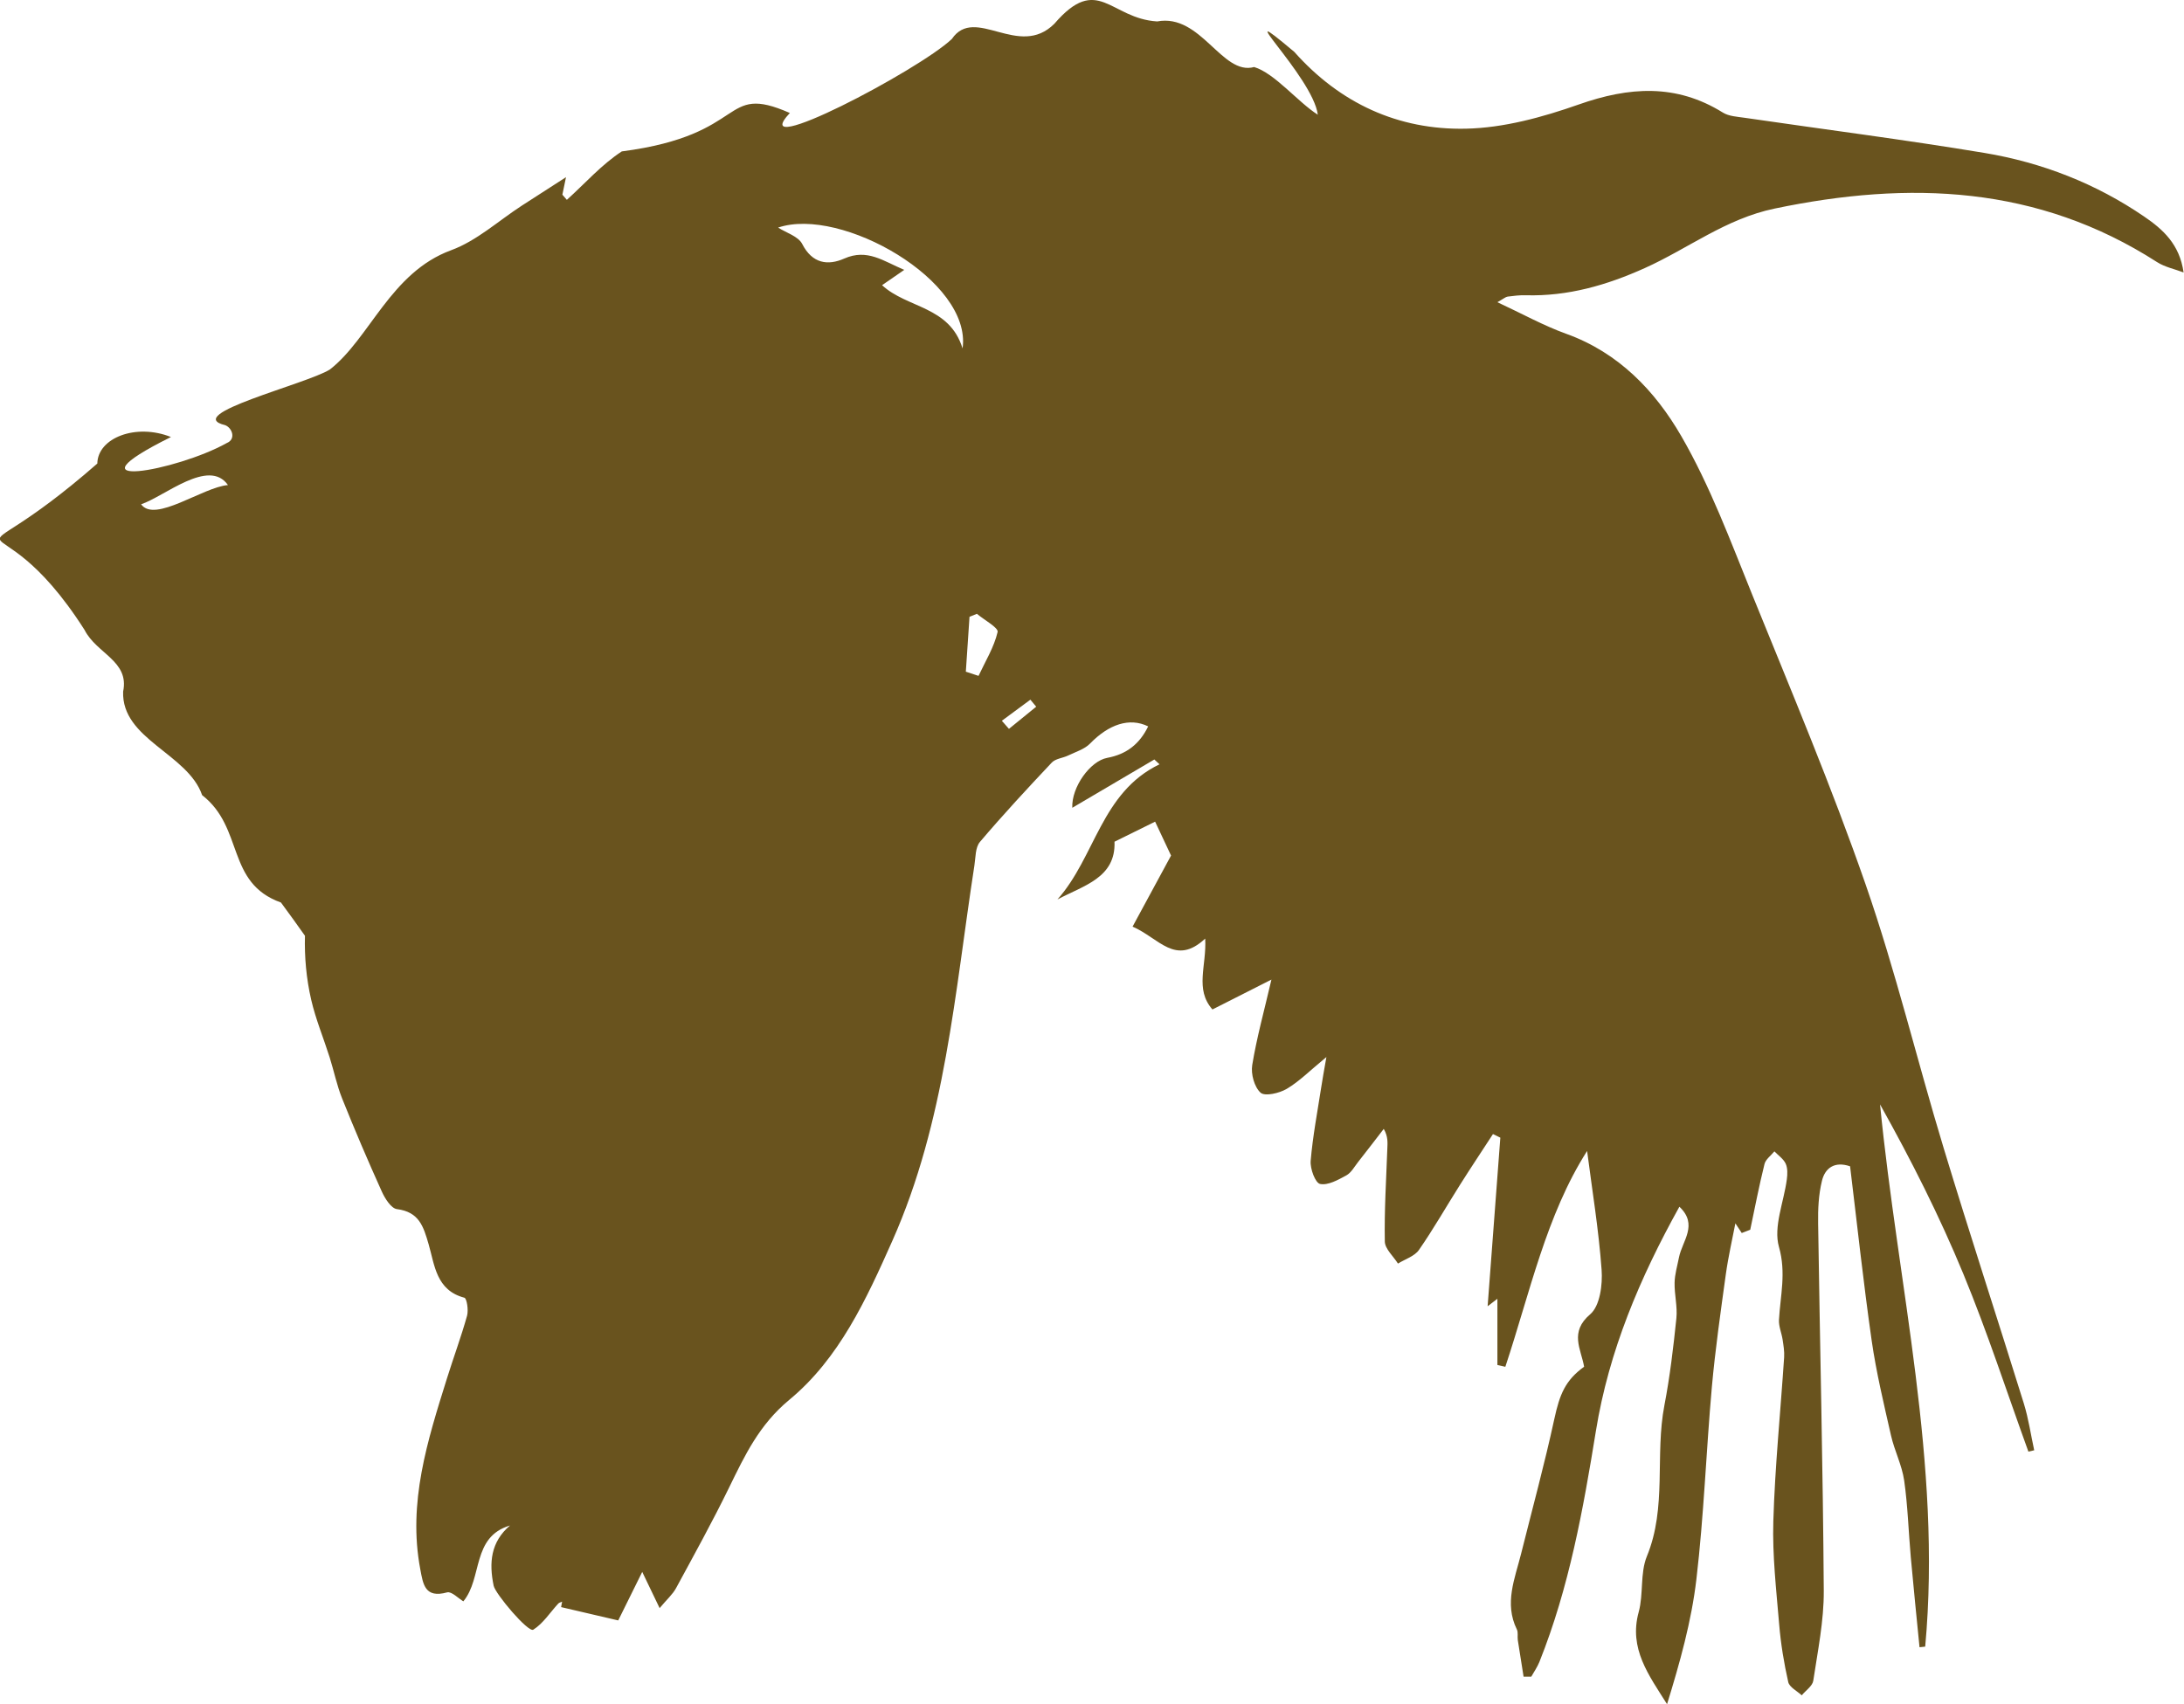 <svg width="82" height="64" viewBox="0 0 82 64" fill="none" xmlns="http://www.w3.org/2000/svg">
<g id="&#230;&#156;&#177;&#233;&#185;&#174;2 1" clip-path="url(#clip0_273_1332)">
<path id="Vector" d="M65.397 46.307C65.28 46.13 65.163 45.951 65.156 45.942C65.046 46.517 64.89 47.187 64.796 47.866C64.602 49.271 64.401 50.676 64.273 52.088C64.059 54.493 63.975 56.909 63.693 59.305C63.508 60.886 63.072 62.44 62.591 64C61.906 62.909 61.148 61.914 61.526 60.54C61.711 59.863 61.574 59.08 61.833 58.447C62.592 56.604 62.13 54.65 62.491 52.777C62.699 51.698 62.828 50.601 62.941 49.506C62.986 49.068 62.864 48.614 62.874 48.169C62.881 47.852 62.977 47.535 63.039 47.219C63.161 46.602 63.772 45.993 63.054 45.318C61.569 47.99 60.406 50.734 59.92 53.736C59.443 56.681 58.916 59.616 57.8 62.407C57.722 62.603 57.597 62.781 57.494 62.965C57.398 62.965 57.3 62.965 57.204 62.965C57.132 62.508 57.056 62.049 56.987 61.592C56.967 61.459 57.008 61.304 56.951 61.191C56.471 60.211 56.877 59.286 57.111 58.35C57.532 56.665 57.99 54.987 58.358 53.29C58.562 52.349 58.775 51.836 59.477 51.326C59.359 50.656 58.917 50.03 59.706 49.356C60.072 49.044 60.175 48.243 60.133 47.681C60.023 46.167 59.774 44.663 59.589 43.224C58.054 45.632 57.443 48.544 56.519 51.329C56.419 51.307 56.321 51.283 56.221 51.261V48.775C55.964 48.971 55.852 49.058 55.854 49.056C56.01 46.994 56.17 44.859 56.331 42.724C56.239 42.68 56.146 42.634 56.055 42.589C55.643 43.224 55.222 43.853 54.819 44.492C54.303 45.308 53.826 46.148 53.276 46.94C53.112 47.178 52.756 47.286 52.488 47.453C52.315 47.177 51.999 46.902 51.994 46.624C51.973 45.466 52.045 44.307 52.088 43.147C52.097 42.915 52.121 42.685 51.954 42.395C51.635 42.809 51.317 43.224 50.994 43.635C50.853 43.814 50.733 44.041 50.546 44.143C50.239 44.31 49.858 44.525 49.562 44.462C49.384 44.423 49.186 43.891 49.21 43.597C49.289 42.666 49.466 41.743 49.609 40.818C49.653 40.524 49.708 40.231 49.801 39.697C49.176 40.21 48.781 40.615 48.31 40.892C48.034 41.056 47.491 41.181 47.33 41.036C47.095 40.824 46.961 40.333 47.016 39.997C47.182 38.981 47.459 37.983 47.737 36.788C46.938 37.194 46.25 37.541 45.522 37.91C44.849 37.144 45.309 36.269 45.25 35.248C44.129 36.295 43.523 35.231 42.523 34.799C43.032 33.86 43.531 32.935 43.968 32.13C43.763 31.694 43.586 31.317 43.37 30.857C42.939 31.07 42.429 31.322 41.845 31.61C41.898 32.968 40.682 33.256 39.702 33.779C41.127 32.183 41.34 29.758 43.535 28.703L43.341 28.522C42.329 29.117 41.32 29.712 40.26 30.336C40.226 29.557 40.935 28.578 41.572 28.461C42.302 28.326 42.791 27.934 43.109 27.279C42.403 26.934 41.629 27.204 40.928 27.923C40.72 28.137 40.389 28.235 40.106 28.372C39.905 28.469 39.632 28.489 39.492 28.636C38.572 29.612 37.66 30.596 36.793 31.617C36.616 31.825 36.632 32.204 36.584 32.507C35.847 37.27 35.498 42.119 33.501 46.605C32.528 48.793 31.509 51.021 29.632 52.572C28.506 53.504 27.965 54.655 27.374 55.865C26.751 57.143 26.062 58.389 25.384 59.639C25.257 59.875 25.041 60.062 24.766 60.392C24.541 59.922 24.379 59.587 24.113 59.032C23.77 59.726 23.507 60.257 23.212 60.854C22.504 60.688 21.786 60.521 21.067 60.354C21.079 60.286 21.093 60.218 21.105 60.149C21.055 60.173 20.993 60.185 20.959 60.223C20.651 60.557 20.394 60.968 20.023 61.202C19.834 61.321 18.596 59.856 18.534 59.549C18.357 58.69 18.421 57.91 19.149 57.289C17.701 57.718 18.124 59.264 17.397 60.137C17.21 60.028 16.954 59.755 16.786 59.801C15.953 60.03 15.886 59.5 15.78 58.932C15.306 56.43 16.051 54.099 16.781 51.766C17.026 50.98 17.315 50.205 17.536 49.413C17.595 49.203 17.528 48.759 17.435 48.735C16.375 48.456 16.319 47.506 16.094 46.73C15.898 46.056 15.737 45.514 14.904 45.408C14.686 45.381 14.452 45.008 14.334 44.745C13.813 43.59 13.315 42.426 12.845 41.252C12.646 40.756 12.539 40.222 12.378 39.711C12.149 38.988 11.854 38.28 11.684 37.545C11.5 36.748 11.428 35.928 11.45 35.142C11.152 34.724 10.856 34.305 10.549 33.894C8.476 33.152 9.174 31.092 7.589 29.861C7.053 28.3 4.558 27.763 4.623 25.971C4.865 24.82 3.627 24.552 3.175 23.657C-0.357 18.116 -1.909 22.274 3.654 17.408C3.668 16.448 5.099 15.885 6.419 16.412C2.276 18.469 6.639 17.69 8.516 16.637C8.866 16.496 8.724 16.071 8.454 15.967C6.806 15.57 11.488 14.431 12.383 13.878C13.884 12.712 14.66 10.234 16.935 9.398C17.899 9.045 18.713 8.293 19.593 7.722C20.086 7.403 20.581 7.086 21.251 6.654C21.173 7.029 21.144 7.171 21.115 7.311C21.172 7.376 21.228 7.44 21.283 7.505C21.965 6.89 22.585 6.182 23.346 5.686C28.157 5.06 27.043 3.099 29.655 4.243C27.963 6.061 34.473 2.657 35.737 1.465C36.609 0.182 38.248 2.229 39.587 0.892C41.222 -1.006 41.675 0.697 43.447 0.805C45.094 0.495 45.877 2.853 47.088 2.517C47.862 2.751 48.733 3.837 49.478 4.308C49.296 2.867 45.966 -0.264 48.595 1.948C50.311 3.88 52.497 4.886 55.033 4.833C56.455 4.804 57.915 4.403 59.27 3.926C61.162 3.259 62.929 3.134 64.687 4.228C64.914 4.369 65.23 4.383 65.508 4.424C68.506 4.862 71.513 5.246 74.501 5.742C76.663 6.102 78.689 6.89 80.508 8.135C81.209 8.614 81.834 9.171 81.985 10.232C81.65 10.104 81.281 10.031 80.987 9.842C76.51 6.963 71.688 6.777 66.629 7.833C64.79 8.216 63.384 9.335 61.756 10.067C60.329 10.71 58.866 11.133 57.286 11.088C57.059 11.081 56.829 11.11 56.605 11.139C56.529 11.15 56.46 11.214 56.221 11.349C57.156 11.784 57.958 12.231 58.811 12.538C60.777 13.245 62.148 14.69 63.121 16.371C64.21 18.251 64.974 20.324 65.795 22.349C67.258 25.957 68.773 29.55 70.049 33.224C71.175 36.467 71.977 39.822 72.975 43.111C73.947 46.321 74.992 49.506 75.987 52.709C76.163 53.279 76.248 53.877 76.376 54.464C76.304 54.481 76.23 54.498 76.158 54.515C75.351 52.289 74.62 50.033 73.718 47.847C72.82 45.669 71.754 43.56 70.588 41.476C71.254 48.282 72.915 54.967 72.283 61.838C72.212 61.846 72.14 61.853 72.07 61.861C71.96 60.734 71.843 59.609 71.742 58.48C71.656 57.518 71.63 56.549 71.493 55.596C71.41 55.021 71.127 54.477 70.998 53.904C70.73 52.722 70.445 51.539 70.273 50.342C69.964 48.179 69.731 46.005 69.463 43.8C68.888 43.602 68.525 43.858 68.407 44.343C68.281 44.858 68.254 45.407 68.263 45.94C68.331 50.541 68.445 55.141 68.475 59.742C68.482 60.867 68.249 61.998 68.081 63.118C68.051 63.318 67.797 63.485 67.648 63.667C67.473 63.504 67.186 63.364 67.141 63.169C66.981 62.458 66.861 61.734 66.801 61.009C66.693 59.715 66.542 58.413 66.581 57.121C66.643 55.067 66.851 53.019 66.987 50.968C67 50.751 66.963 50.528 66.93 50.311C66.892 50.06 66.779 49.81 66.793 49.564C66.844 48.655 67.069 47.801 66.793 46.829C66.576 46.072 66.976 45.144 67.088 44.29C67.114 44.095 67.122 43.87 67.045 43.701C66.961 43.52 66.767 43.391 66.621 43.239C66.494 43.396 66.295 43.536 66.25 43.713C66.047 44.53 65.888 45.357 65.714 46.182C65.604 46.225 65.493 46.268 65.383 46.31L65.397 46.307ZM36.141 13.08C36.498 10.544 31.575 7.742 29.215 8.547C29.514 8.74 29.972 8.873 30.12 9.163C30.5 9.905 31.088 9.98 31.698 9.71C32.564 9.327 33.166 9.806 33.951 10.135C33.628 10.358 33.391 10.52 33.118 10.71C34.064 11.584 35.644 11.487 36.139 13.08H36.141ZM36.261 25.224L36.74 25.382C36.994 24.837 37.322 24.308 37.456 23.735C37.494 23.575 36.953 23.283 36.678 23.051C36.585 23.089 36.493 23.126 36.401 23.164C36.355 23.851 36.309 24.538 36.263 25.226L36.261 25.224ZM8.559 18.216C7.841 17.188 6.177 18.646 5.298 18.938C5.813 19.654 7.611 18.295 8.559 18.216ZM37.616 27.069C37.705 27.17 37.794 27.272 37.882 27.372C38.224 27.095 38.563 26.818 38.905 26.54C38.833 26.452 38.759 26.365 38.687 26.276L37.614 27.069H37.616Z" fill="#69531E"/>
</g>
<defs>
<clipPath id="clip0_273_1332">
<rect width="82" height="64" fill="white"/>
</clipPath>
</defs>
</svg>
